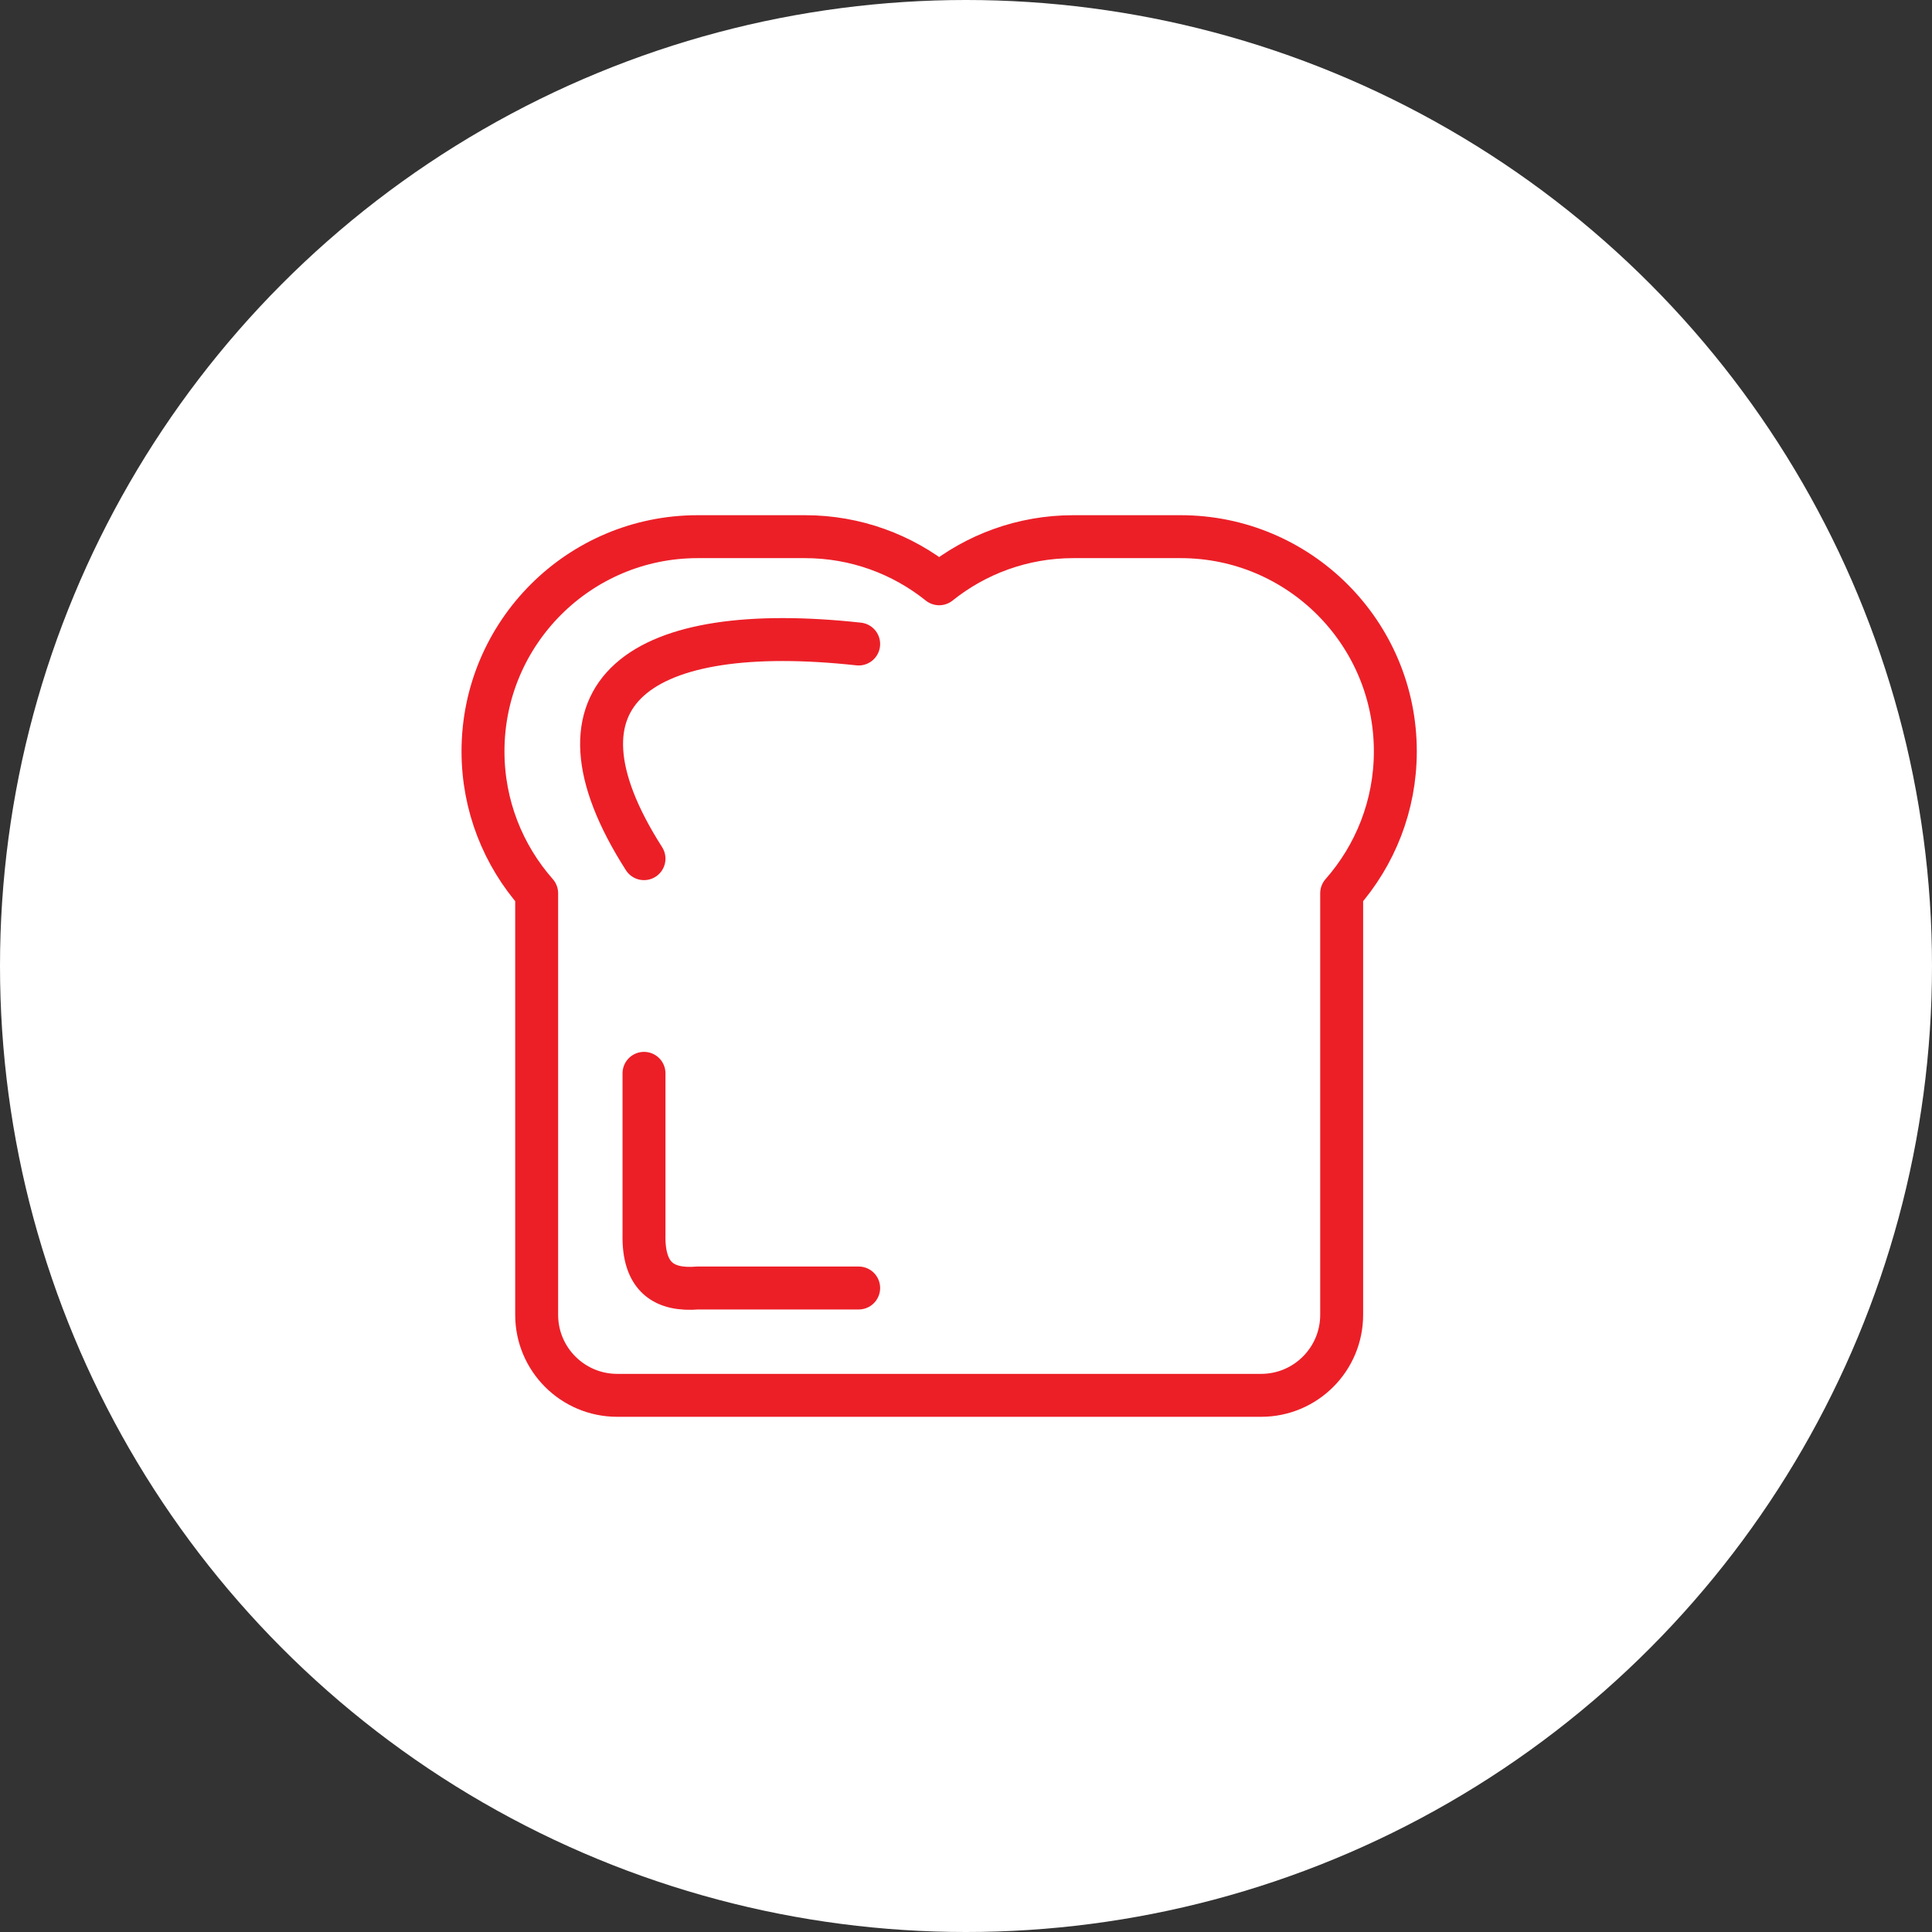 <?xml version="1.0" encoding="UTF-8" standalone="no"?><!DOCTYPE svg PUBLIC "-//W3C//DTD SVG 1.1//EN" "http://www.w3.org/Graphics/SVG/1.1/DTD/svg11.dtd"><svg width="100%" height="100%" viewBox="0 0 36 36" version="1.1" xmlns="http://www.w3.org/2000/svg" xmlns:xlink="http://www.w3.org/1999/xlink" xml:space="preserve" xmlns:serif="http://www.serif.com/" style="fill-rule:evenodd;clip-rule:evenodd;stroke-linecap:round;stroke-linejoin:round;stroke-miterlimit:1.5;"><rect x="0" y="0" width="36" height="36" fill="#333333" stroke="none"/><rect id="bread" x="0" y="0" width="36" height="36" style="fill:none;"/><g id="bg-white"><circle cx="18" cy="18" r="18" style="fill:#fff;"/></g><path d="M22,10c2.208,0 4,1.792 4,4c0,1.013 -0.378,1.939 -1,2.645l0,7.855c0,0.828 -0.672,1.5 -1.5,1.5l-12,0c-0.828,0 -1.5,-0.672 -1.5,-1.5l0,-7.855c-0.622,-0.706 -1,-1.632 -1,-2.645c0,-2.208 1.792,-4 4,-4l2,0c0.946,0 1.815,0.329 2.5,0.878c0.685,-0.549 1.554,-0.878 2.5,-0.878l2,0Z" style="fill:none;stroke:#ec1f27;stroke-width:0.8px;"/><path d="M12,20l0,3c-0.018,0.811 0.385,1.05 1,1l3,0" style="fill:none;stroke:#ec1f27;stroke-width:0.8px;"/><path d="M12,16c-1.994,-3.121 -0.052,-4.441 4,-4" style="fill:none;stroke:#ec1f27;stroke-width:0.8px;"/></svg>